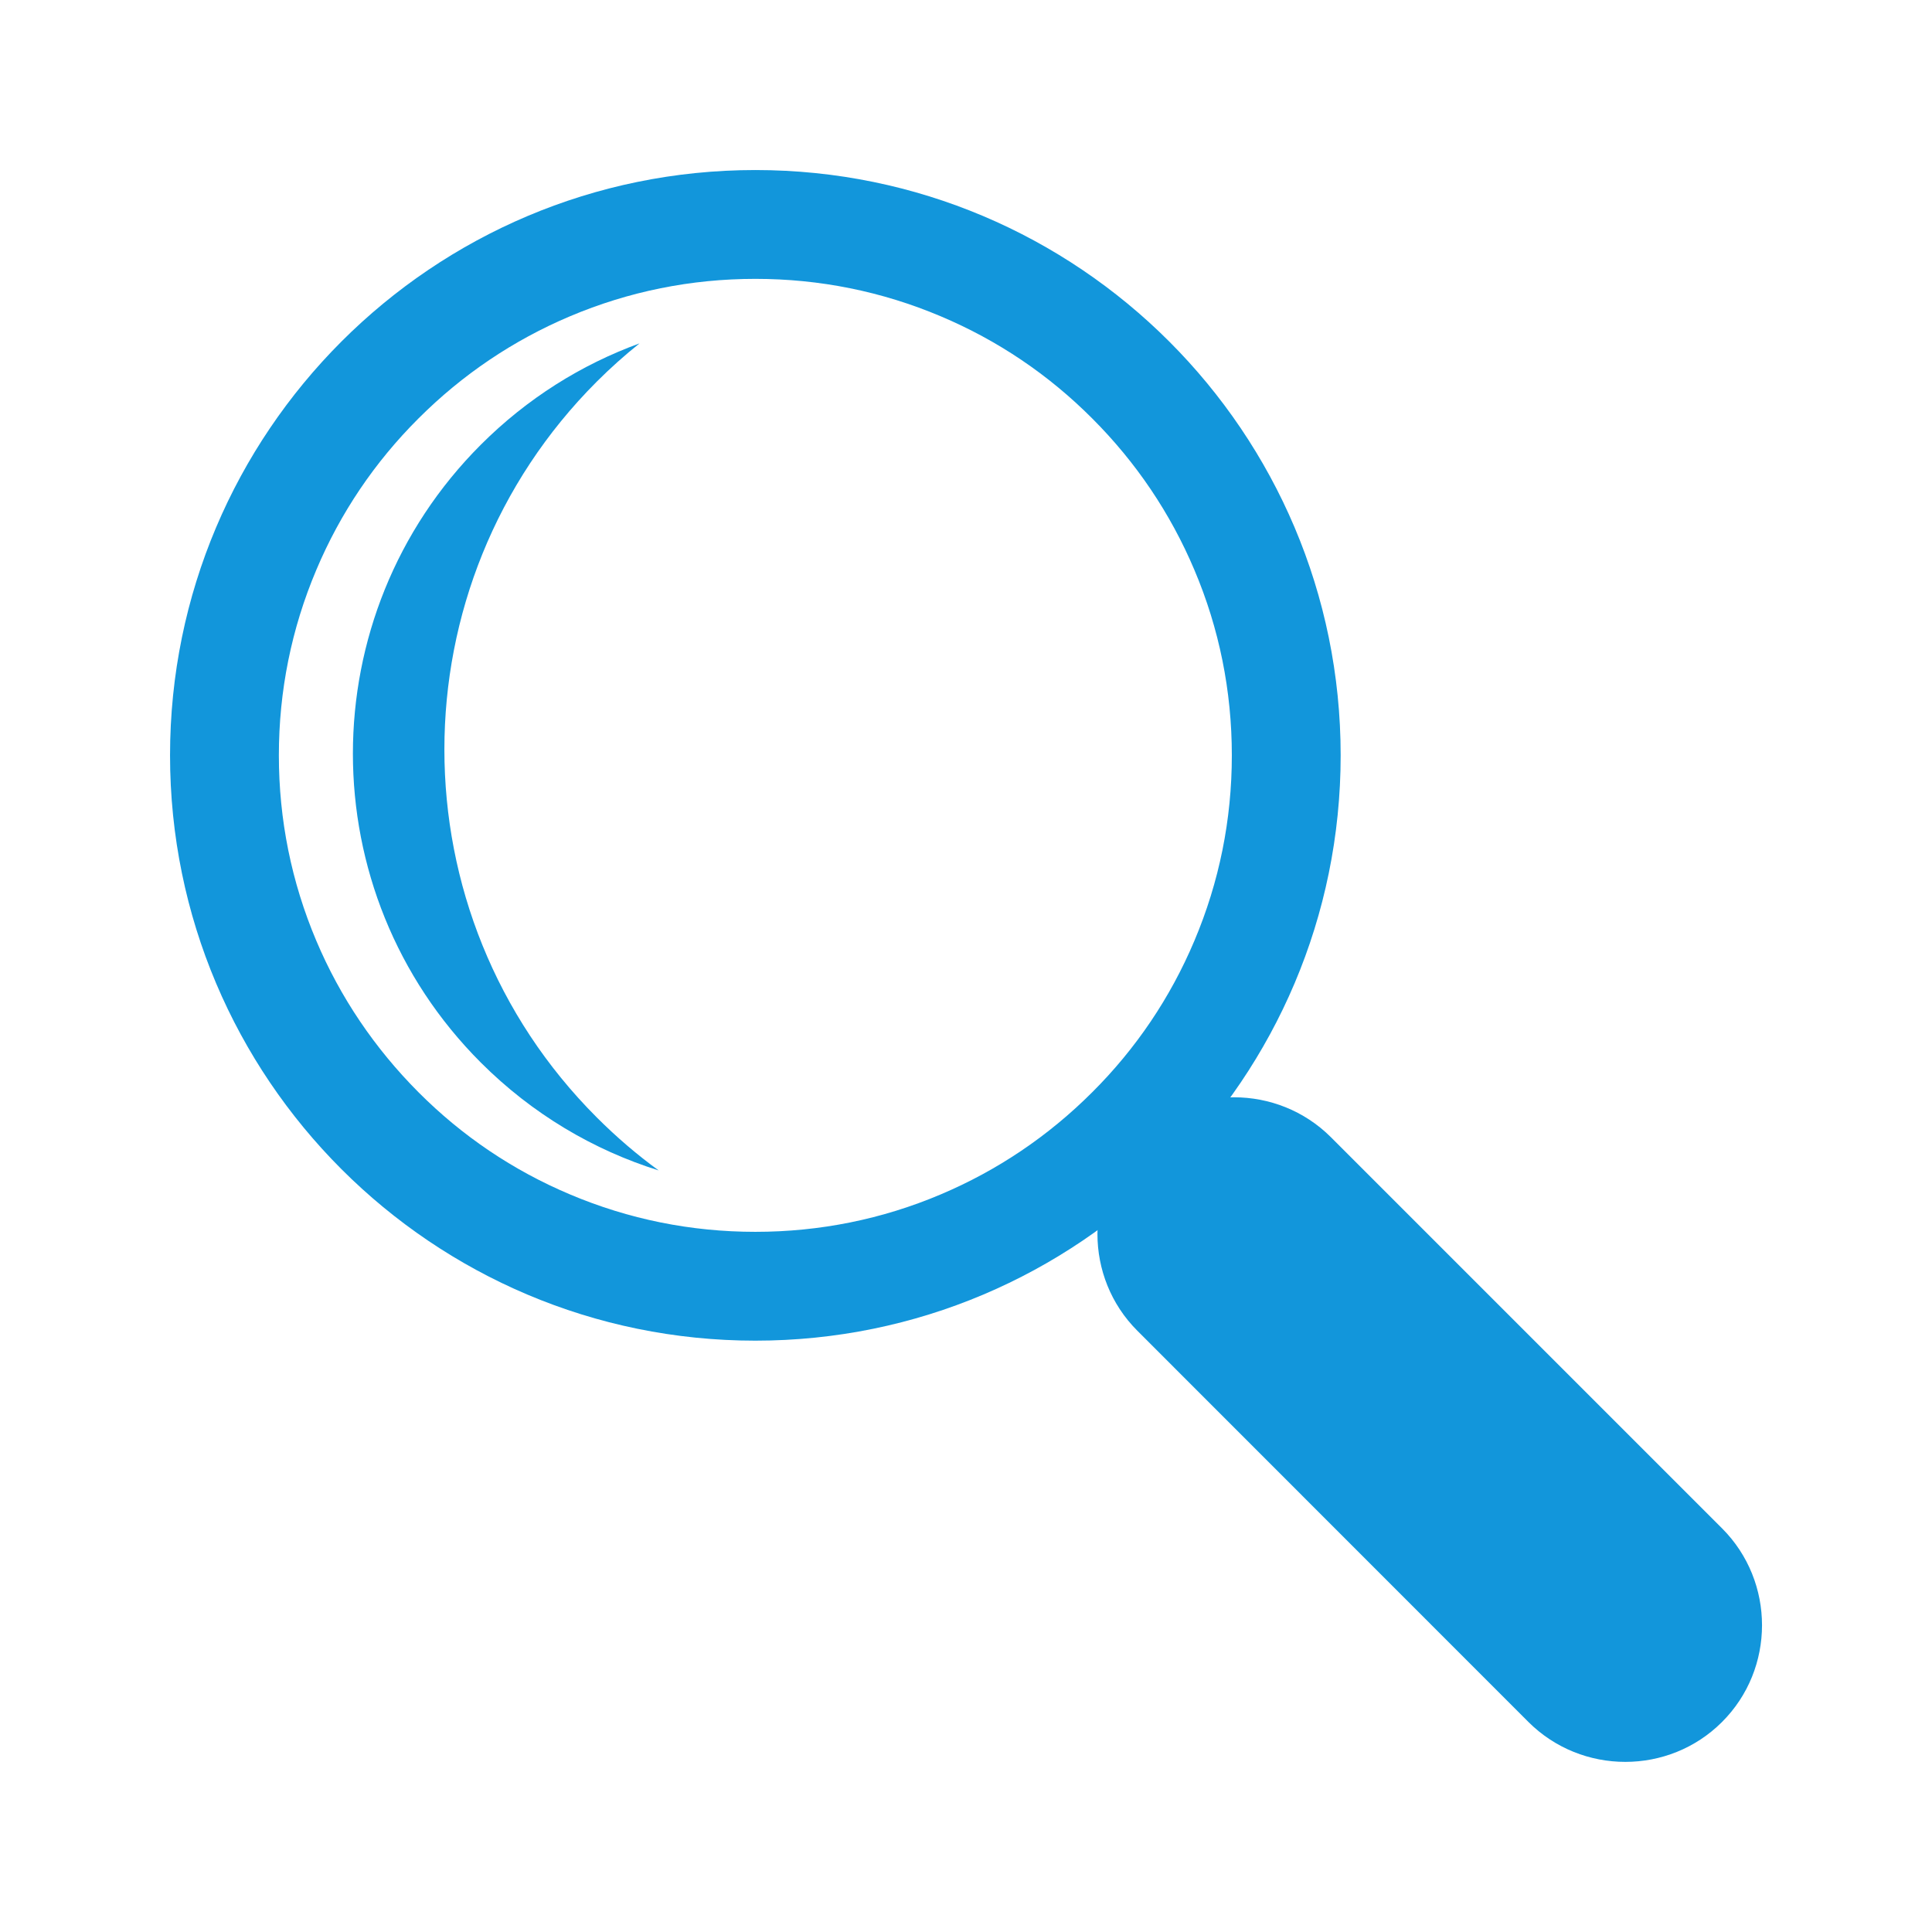 <?xml version="1.0" standalone="no"?><!DOCTYPE svg PUBLIC "-//W3C//DTD SVG 1.1//EN" "http://www.w3.org/Graphics/SVG/1.1/DTD/svg11.dtd"><svg t="1591628269464" class="icon" viewBox="0 0 1024 1024" version="1.1" xmlns="http://www.w3.org/2000/svg" p-id="4528" xmlns:xlink="http://www.w3.org/1999/xlink" width="200" height="200"><defs><style type="text/css"></style></defs><path d="M400.351 147.803c34.113 0 67.154 6.674 98.3 19.858 30.075 12.689 57.101 30.899 80.255 54.135 23.236 23.236 41.446 50.262 54.135 80.255 13.184 31.064 19.858 64.188 19.858 98.3s-6.674 67.154-19.858 98.3c-12.689 30.075-30.899 57.101-54.135 80.255-23.236 23.236-50.262 41.446-80.255 54.135-31.064 13.184-64.188 19.858-98.3 19.858s-67.154-6.674-98.3-19.858c-30.075-12.689-57.101-30.899-80.255-54.135s-41.446-50.262-54.135-80.255C154.477 467.505 147.803 434.464 147.803 400.351s6.674-67.154 19.858-98.3c12.689-30.075 30.899-57.101 54.135-80.255 23.236-23.236 50.262-41.446 80.255-54.135C333.198 154.477 366.239 147.803 400.351 147.803m1e-8-57.678C229.047 90.125 90.125 229.047 90.125 400.351S229.047 710.578 400.351 710.578 710.578 571.656 710.578 400.351 571.656 90.125 400.351 90.125z" fill="#1296db" p-id="4529"></path><path d="M316.306 202.268c7.251-7.251 14.832-14.008 22.659-20.27-30.734 11.206-59.491 29.086-84.128 53.723-90.39 90.39-90.39 237.057 1e-8 327.448 27.356 27.356 59.821 46.39 94.263 57.184-11.453-8.322-22.412-17.715-32.794-28.098-107.693-107.693-107.693-282.294 0-389.987zM912.699 912.699c-28.18 28.18-74.323 28.18-102.585-1e-8L602.802 705.304c-28.18-28.18-28.18-74.323 0-102.585 28.18-28.18 74.323-28.18 102.585 1e-8l207.394 207.394c28.18 28.262 28.18 74.405-0.082 102.585z" fill="#1296db" p-id="4530"></path></svg>
